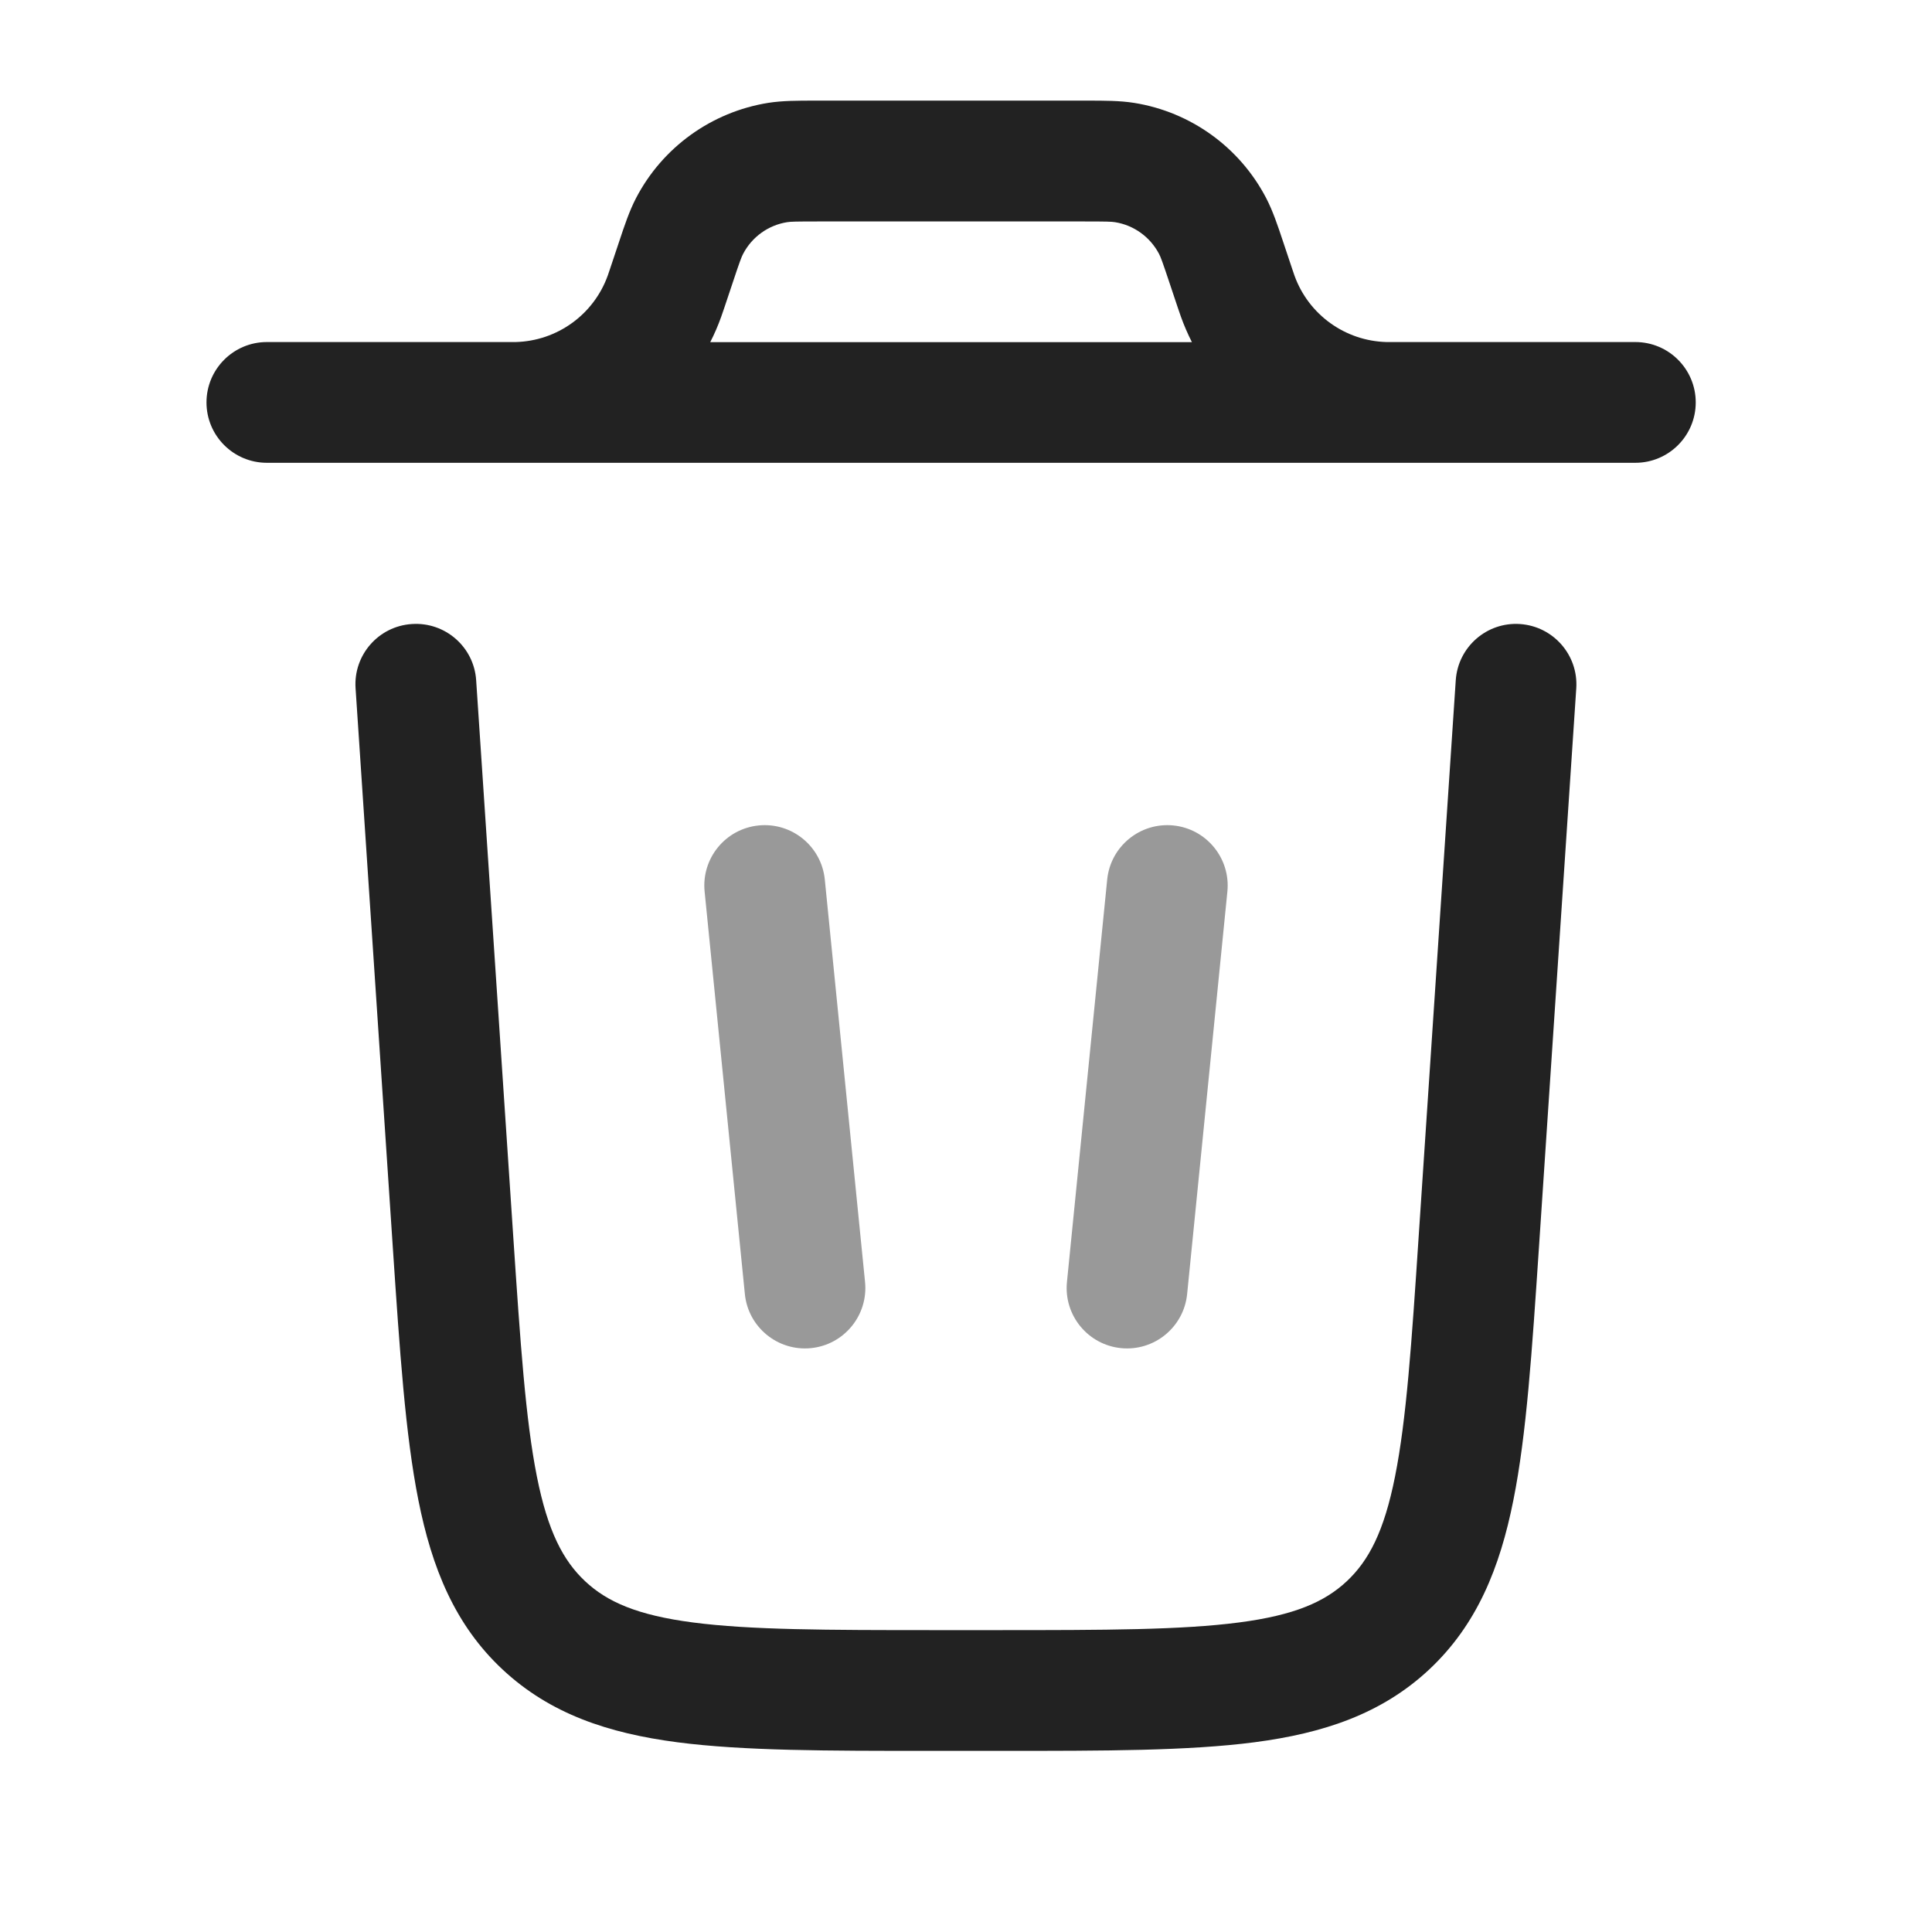 <svg fill="none" height="24" viewBox="0 0 24 24" width="24" xmlns="http://www.w3.org/2000/svg"><g clip-rule="evenodd" fill-rule="evenodd"><path d="m9.425 10.254c.412-.041.78.26.821.672l.5 5c.041.412-.26.78-.672.821-.412.041-.78-.26-.821-.672l-.5-5c-.041-.412.259-.78.672-.821z" fill="#999"/><path d="m14.575 10.254c.412.041.713.409.672.821l-.5 5c-.041.412-.409.713-.821.672-.412-.041-.713-.409-.672-.821l.5-5c.041-.412.409-.713.821-.672z" fill="#999"/><g fill="#222"><path d="m10.124 1.25h3.381c.216-0.0.405-0.0.583.028.703.112 1.312.551 1.641 1.183.083.16.143.339.211.544l.112.335c.019.057.024.073.029.085.175.484.629.811 1.144.824.013 0.0.03 0.0.09 0h3c.414 0 .75.336.75.75 0 .414-.336.75-.75.75h-17c-.414 0-.75-.336-.75-.75 0-.414.336-.75.75-.75h3c.06 0 .077-0.0.09-0.0.515-.013.969-.34 1.144-.824.005-.013.01-.028.029-.085l.112-.335c.068-.205.128-.384.211-.544.329-.632.938-1.07 1.641-1.183.178-.028.367-.028.583-.028zm-1.301 3c.052-.101.097-.206.136-.315.012-.033.024-.068.039-.113l.1-.299c.091-.274.112-.329.133-.369.11-.211.313-.357.547-.394.045-.007.104-.009.392-.009h3.289c.288 0 .348.002.392.009.234.037.437.184.547.394.021.04.042.096.133.369l.1.299.039.113c.039.109.085.214.136.315z"/><path d="m5.117 7.752c.413-.028.771.285.798.698l.46 6.899c.09 1.348.154 2.286.294 2.991.136.684.327 1.047.6 1.303.273.256.648.422 1.34.512.713.093 1.653.095 3.004.095h.773c1.351 0 2.291-.002 3.004-.095.692-.09 1.066-.256 1.34-.512.273-.256.464-.618.6-1.303.141-.706.205-1.643.294-2.991l.46-6.899c.028-.413.385-.726.798-.698s.726.385.699.798l-.464 6.952c-.086 1.283-.154 2.319-.317 3.132-.168.845-.455 1.551-1.046 2.105-.592.553-1.315.792-2.17.904-.822.107-1.861.107-3.146.107h-.879c-1.286 0-2.324 0-3.146-.107-.855-.112-1.578-.351-2.17-.904-.592-.553-.878-1.26-1.046-2.105-.162-.813-.231-1.849-.317-3.132l-.463-6.952c-.028-.413.285-.771.698-.798z"/></g></g></svg>